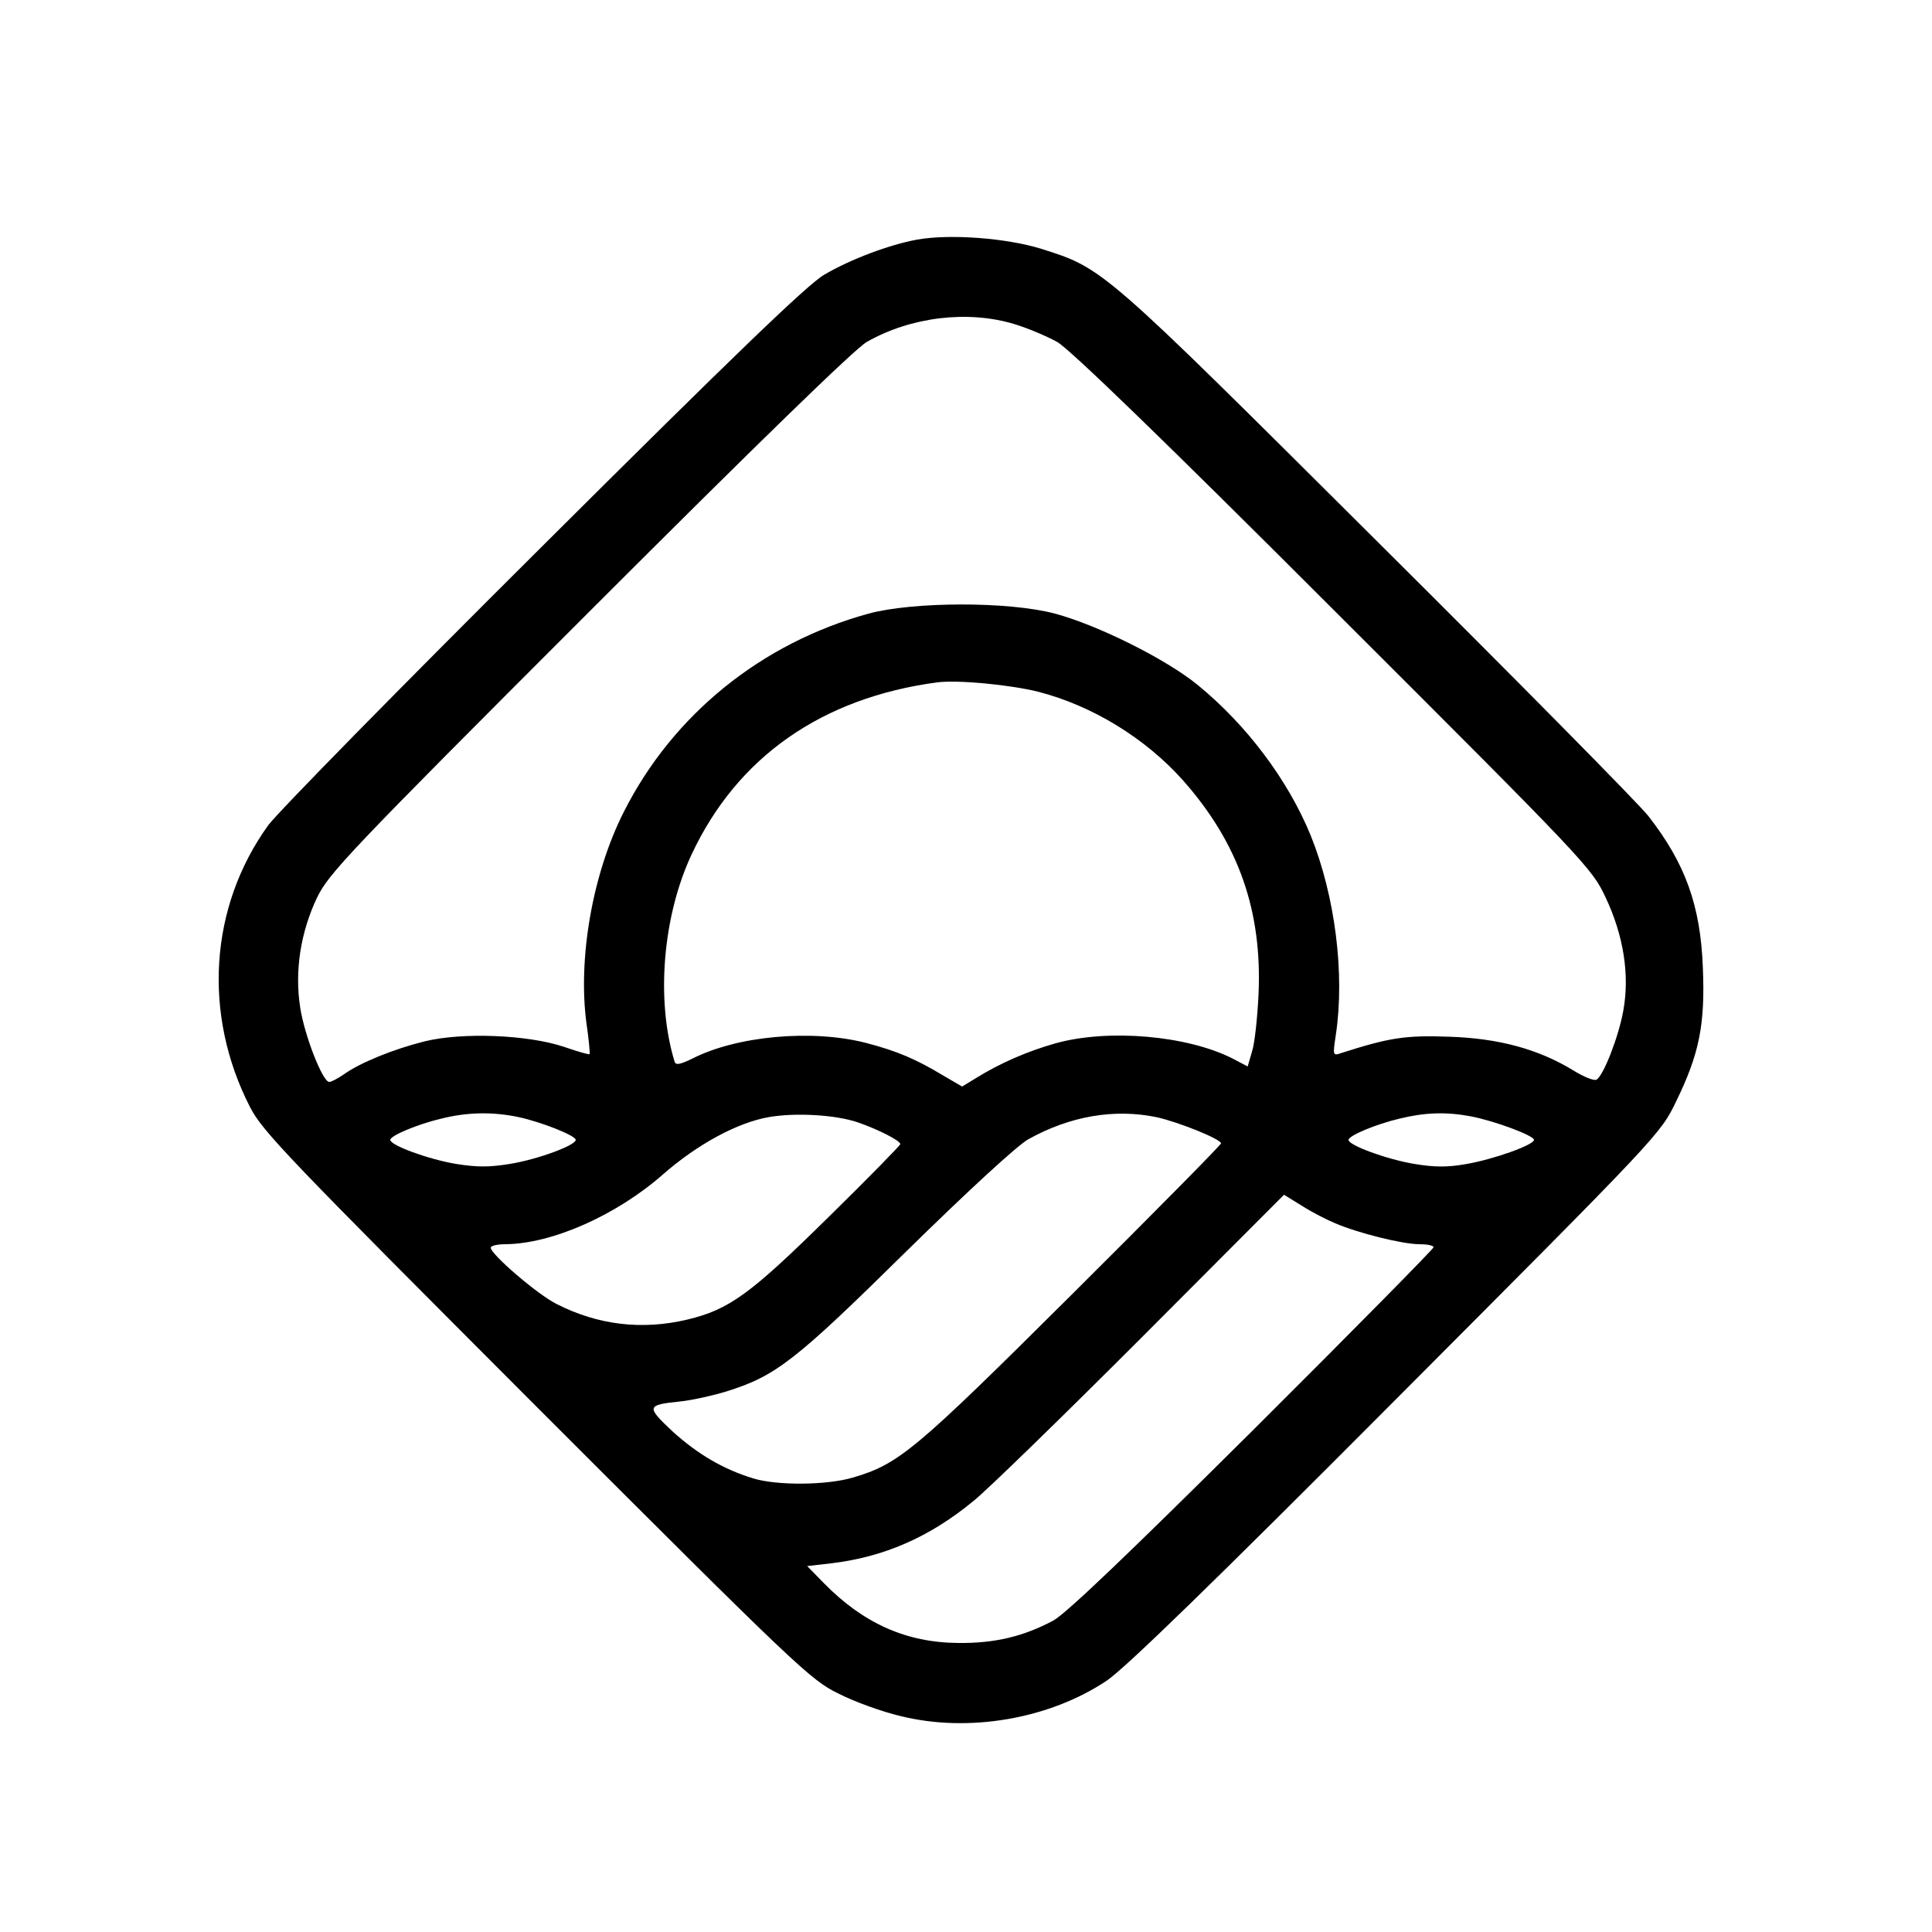 <?xml version="1.0" standalone="no"?>
<!DOCTYPE svg PUBLIC "-//W3C//DTD SVG 20010904//EN"
 "http://www.w3.org/TR/2001/REC-SVG-20010904/DTD/svg10.dtd">
<svg version="1.0" xmlns="http://www.w3.org/2000/svg"
 width="500pt" height="500pt" viewBox="0 0 500 500"
 preserveAspectRatio="xMidYMid meet">

<g transform="translate(0,500) scale(0.1,-0.1)"
fill="#000000" stroke="none">
<path d="M2374 4380 c-72 -13 -173 -51 -241 -91 -43 -25 -236 -211 -726 -699
-368 -366 -689 -693 -713 -726 -152 -211 -170 -489 -47 -729 33 -64 96 -129
742 -776 675 -675 709 -707 781 -742 41 -21 113 -47 160 -58 176 -44 386 -8
535 92 49 34 269 247 751 731 680 682 681 683 722 768 60 123 75 199 69 345
-6 161 -45 270 -141 393 -24 31 -341 352 -703 712 -713 710 -707 705 -868 756
-90 28 -236 39 -321 24z m252 -219 c33 -10 83 -31 110 -46 33 -19 270 -248
716 -694 652 -651 668 -668 703 -743 47 -99 63 -202 46 -294 -12 -67 -51 -167
-69 -178 -6 -4 -33 7 -59 23 -91 56 -195 84 -323 88 -112 4 -153 -2 -278 -42
-23 -8 -23 -7 -15 46 24 159 -2 361 -65 517 -59 144 -166 286 -292 389 -83 68
-261 156 -370 185 -120 32 -368 31 -482 0 -277 -76 -506 -261 -633 -512 -82
-161 -120 -382 -97 -550 6 -41 9 -76 8 -78 -2 -2 -32 7 -67 19 -93 31 -262 38
-360 14 -80 -20 -167 -55 -210 -86 -15 -10 -31 -19 -37 -19 -17 0 -64 120 -75
192 -15 95 1 195 43 284 31 64 78 114 704 740 436 436 688 681 719 699 114 65
262 83 383 46z m60 -951 c141 -36 279 -121 376 -230 144 -163 205 -338 195
-555 -3 -60 -10 -127 -17 -147 l-11 -38 -40 21 c-117 59 -320 77 -457 39 -74
-21 -143 -51 -206 -90 l-36 -22 -48 28 c-73 44 -121 64 -201 85 -140 36 -335
18 -450 -41 -31 -15 -42 -17 -45 -8 -49 159 -31 377 44 537 118 252 337 405
635 445 53 7 188 -6 261 -24z m-1344 -1101 c60 -13 148 -48 148 -59 0 -14 -97
-50 -169 -62 -56 -9 -86 -9 -142 0 -71 12 -169 48 -169 62 0 11 72 41 132 55
68 17 133 18 200 4z m879 -14 c52 -18 109 -47 109 -56 0 -3 -84 -89 -187 -190
-202 -199 -256 -238 -364 -264 -118 -28 -232 -14 -338 40 -49 24 -171 129
-171 146 0 5 17 9 38 9 120 1 286 74 407 180 90 79 194 135 275 149 69 12 174
6 231 -14z m771 14 c56 -12 168 -57 168 -68 0 -4 -174 -180 -387 -392 -407
-405 -447 -438 -566 -473 -68 -20 -196 -21 -258 -2 -78 24 -144 63 -209 122
-68 64 -67 68 20 77 30 3 84 15 120 26 128 40 178 79 465 362 160 157 289 276
317 291 108 60 222 79 330 57z m814 2 c63 -12 164 -50 164 -61 0 -13 -106 -51
-178 -63 -46 -8 -80 -8 -133 1 -71 12 -169 48 -169 62 0 11 72 41 132 55 65
16 120 18 184 6z m-350 -277 c58 -25 174 -54 217 -54 20 0 37 -3 37 -8 0 -4
-210 -217 -467 -473 -321 -319 -483 -474 -517 -493 -77 -41 -151 -59 -246 -58
-135 1 -246 51 -348 155 l-43 44 61 7 c136 16 255 67 370 162 36 29 231 219
434 422 l369 370 47 -29 c25 -16 64 -36 86 -45z"/>
</g>
</svg>
